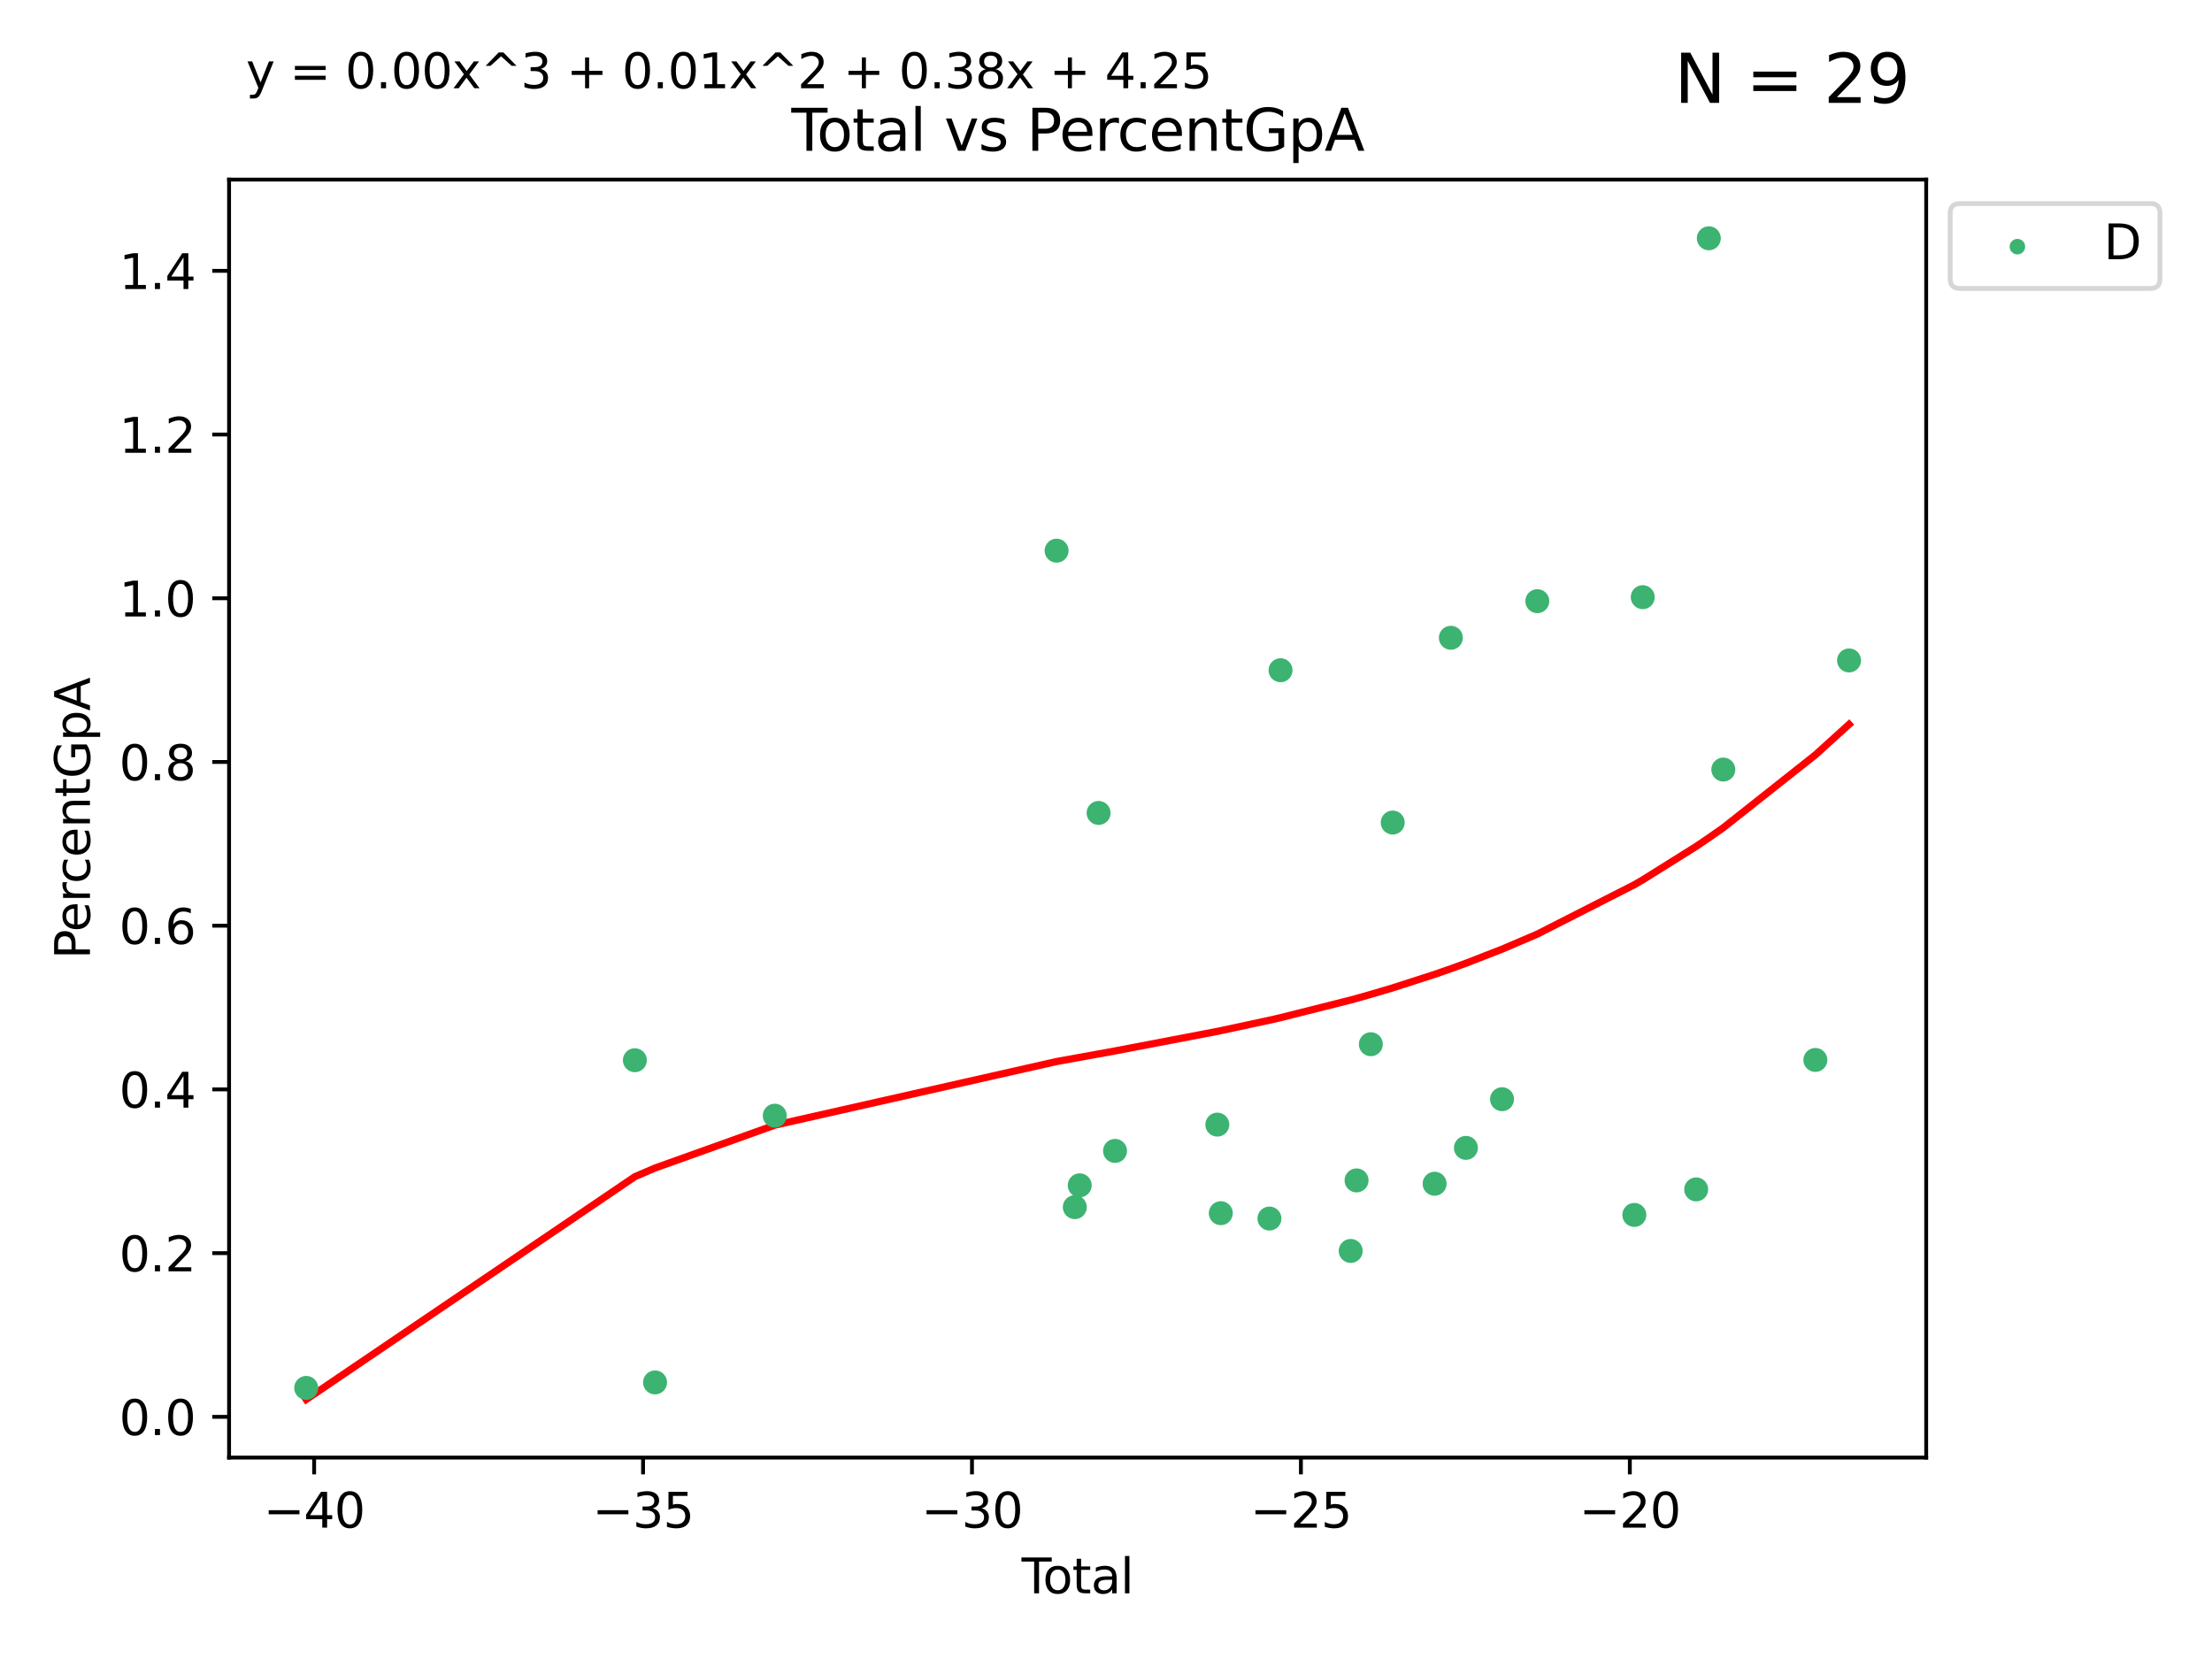 <?xml version="1.0" encoding="utf-8" standalone="no"?>
<!DOCTYPE svg PUBLIC "-//W3C//DTD SVG 1.1//EN"
  "http://www.w3.org/Graphics/SVG/1.1/DTD/svg11.dtd">
<svg xmlns:xlink="http://www.w3.org/1999/xlink" width="460.8pt" height="345.6pt" viewBox="0 0 460.8 345.6" xmlns="http://www.w3.org/2000/svg" version="1.1">
 <defs>
  <style type="text/css">*{stroke-linejoin: round; stroke-linecap: butt}</style>
 </defs>
 <g id="figure_1">
  <g id="patch_1">
   <path d="M 0 345.6 
L 460.8 345.6 
L 460.8 0 
L 0 0 
z
" style="fill: #ffffff"/>
  </g>
  <g id="axes_1">
   <g id="patch_2">
    <path d="M 47.72 303.64 
L 401.26 303.64 
L 401.26 37.411 
L 47.72 37.411 
z
" style="fill: #ffffff"/>
   </g>
   <g id="PathCollection_1">
    <defs>
     <path id="m35cdd39df7" d="M 0 1.118 
C 0.297 1.118 0.581 1 0.791 0.791 
C 1 0.581 1.118 0.297 1.118 0 
C 1.118 -0.297 1 -0.581 0.791 -0.791 
C 0.581 -1 0.297 -1.118 0 -1.118 
C -0.297 -1.118 -0.581 -1 -0.791 -0.791 
C -1 -0.581 -1.118 -0.297 -1.118 0 
C -1.118 0.297 -1 0.581 -0.791 0.791 
C -0.581 1 -0.297 1.118 0 1.118 
z
" style="stroke: #3cb371"/>
    </defs>
    <g clip-path="url(#pdf425c466e)">
     <use xlink:href="#m35cdd39df7" x="63.79" y="289.128" style="fill: #3cb371; stroke: #3cb371"/>
     <use xlink:href="#m35cdd39df7" x="132.255" y="220.864" style="fill: #3cb371; stroke: #3cb371"/>
     <use xlink:href="#m35cdd39df7" x="136.459" y="287.983" style="fill: #3cb371; stroke: #3cb371"/>
     <use xlink:href="#m35cdd39df7" x="161.401" y="232.42" style="fill: #3cb371; stroke: #3cb371"/>
     <use xlink:href="#m35cdd39df7" x="220.109" y="114.715" style="fill: #3cb371; stroke: #3cb371"/>
     <use xlink:href="#m35cdd39df7" x="223.901" y="251.472" style="fill: #3cb371; stroke: #3cb371"/>
     <use xlink:href="#m35cdd39df7" x="224.926" y="246.922" style="fill: #3cb371; stroke: #3cb371"/>
     <use xlink:href="#m35cdd39df7" x="228.858" y="169.35" style="fill: #3cb371; stroke: #3cb371"/>
     <use xlink:href="#m35cdd39df7" x="232.282" y="239.755" style="fill: #3cb371; stroke: #3cb371"/>
     <use xlink:href="#m35cdd39df7" x="253.594" y="234.277" style="fill: #3cb371; stroke: #3cb371"/>
     <use xlink:href="#m35cdd39df7" x="254.316" y="252.728" style="fill: #3cb371; stroke: #3cb371"/>
     <use xlink:href="#m35cdd39df7" x="264.45" y="253.848" style="fill: #3cb371; stroke: #3cb371"/>
     <use xlink:href="#m35cdd39df7" x="266.759" y="139.621" style="fill: #3cb371; stroke: #3cb371"/>
     <use xlink:href="#m35cdd39df7" x="281.376" y="260.594" style="fill: #3cb371; stroke: #3cb371"/>
     <use xlink:href="#m35cdd39df7" x="282.597" y="245.9" style="fill: #3cb371; stroke: #3cb371"/>
     <use xlink:href="#m35cdd39df7" x="285.571" y="217.53" style="fill: #3cb371; stroke: #3cb371"/>
     <use xlink:href="#m35cdd39df7" x="290.129" y="171.355" style="fill: #3cb371; stroke: #3cb371"/>
     <use xlink:href="#m35cdd39df7" x="298.856" y="246.594" style="fill: #3cb371; stroke: #3cb371"/>
     <use xlink:href="#m35cdd39df7" x="302.241" y="132.862" style="fill: #3cb371; stroke: #3cb371"/>
     <use xlink:href="#m35cdd39df7" x="305.377" y="239.123" style="fill: #3cb371; stroke: #3cb371"/>
     <use xlink:href="#m35cdd39df7" x="312.902" y="228.984" style="fill: #3cb371; stroke: #3cb371"/>
     <use xlink:href="#m35cdd39df7" x="320.25" y="125.232" style="fill: #3cb371; stroke: #3cb371"/>
     <use xlink:href="#m35cdd39df7" x="340.461" y="253.091" style="fill: #3cb371; stroke: #3cb371"/>
     <use xlink:href="#m35cdd39df7" x="342.214" y="124.401" style="fill: #3cb371; stroke: #3cb371"/>
     <use xlink:href="#m35cdd39df7" x="353.344" y="247.774" style="fill: #3cb371; stroke: #3cb371"/>
     <use xlink:href="#m35cdd39df7" x="355.979" y="49.638" style="fill: #3cb371; stroke: #3cb371"/>
     <use xlink:href="#m35cdd39df7" x="358.997" y="160.314" style="fill: #3cb371; stroke: #3cb371"/>
     <use xlink:href="#m35cdd39df7" x="378.173" y="220.805" style="fill: #3cb371; stroke: #3cb371"/>
     <use xlink:href="#m35cdd39df7" x="385.19" y="137.582" style="fill: #3cb371; stroke: #3cb371"/>
    </g>
   </g>
   <g id="matplotlib.axis_1">
    <g id="xtick_1">
     <g id="line2d_1">
      <defs>
       <path id="mc838b33645" d="M 0 0 
L 0 3.5 
" style="stroke: #000000; stroke-width: 0.8"/>
      </defs>
      <g>
       <use xlink:href="#mc838b33645" x="65.44" y="303.64" style="stroke: #000000; stroke-width: 0.8"/>
      </g>
     </g>
     <g id="text_1">
      <!-- −40 -->
      <g transform="translate(54.888 318.238)scale(0.1 -0.1)">
       <defs>
        <path id="DejaVuSans-2212" d="M 678 2272 
L 4684 2272 
L 4684 1741 
L 678 1741 
L 678 2272 
z
" transform="scale(0.016)"/>
        <path id="DejaVuSans-34" d="M 2419 4116 
L 825 1625 
L 2419 1625 
L 2419 4116 
z
M 2253 4666 
L 3047 4666 
L 3047 1625 
L 3713 1625 
L 3713 1100 
L 3047 1100 
L 3047 0 
L 2419 0 
L 2419 1100 
L 313 1100 
L 313 1709 
L 2253 4666 
z
" transform="scale(0.016)"/>
        <path id="DejaVuSans-30" d="M 2034 4250 
Q 1547 4250 1301 3770 
Q 1056 3291 1056 2328 
Q 1056 1369 1301 889 
Q 1547 409 2034 409 
Q 2525 409 2770 889 
Q 3016 1369 3016 2328 
Q 3016 3291 2770 3770 
Q 2525 4250 2034 4250 
z
M 2034 4750 
Q 2819 4750 3233 4129 
Q 3647 3509 3647 2328 
Q 3647 1150 3233 529 
Q 2819 -91 2034 -91 
Q 1250 -91 836 529 
Q 422 1150 422 2328 
Q 422 3509 836 4129 
Q 1250 4750 2034 4750 
z
" transform="scale(0.016)"/>
       </defs>
       <use xlink:href="#DejaVuSans-2212"/>
       <use xlink:href="#DejaVuSans-34" x="83.789"/>
       <use xlink:href="#DejaVuSans-30" x="147.412"/>
      </g>
     </g>
    </g>
    <g id="xtick_2">
     <g id="line2d_2">
      <g>
       <use xlink:href="#mc838b33645" x="133.961" y="303.64" style="stroke: #000000; stroke-width: 0.8"/>
      </g>
     </g>
     <g id="text_2">
      <!-- −35 -->
      <g transform="translate(123.409 318.238)scale(0.1 -0.1)">
       <defs>
        <path id="DejaVuSans-33" d="M 2597 2516 
Q 3050 2419 3304 2112 
Q 3559 1806 3559 1356 
Q 3559 666 3084 287 
Q 2609 -91 1734 -91 
Q 1441 -91 1130 -33 
Q 819 25 488 141 
L 488 750 
Q 750 597 1062 519 
Q 1375 441 1716 441 
Q 2309 441 2620 675 
Q 2931 909 2931 1356 
Q 2931 1769 2642 2001 
Q 2353 2234 1838 2234 
L 1294 2234 
L 1294 2753 
L 1863 2753 
Q 2328 2753 2575 2939 
Q 2822 3125 2822 3475 
Q 2822 3834 2567 4026 
Q 2313 4219 1838 4219 
Q 1578 4219 1281 4162 
Q 984 4106 628 3988 
L 628 4550 
Q 988 4650 1302 4700 
Q 1616 4750 1894 4750 
Q 2613 4750 3031 4423 
Q 3450 4097 3450 3541 
Q 3450 3153 3228 2886 
Q 3006 2619 2597 2516 
z
" transform="scale(0.016)"/>
        <path id="DejaVuSans-35" d="M 691 4666 
L 3169 4666 
L 3169 4134 
L 1269 4134 
L 1269 2991 
Q 1406 3038 1543 3061 
Q 1681 3084 1819 3084 
Q 2600 3084 3056 2656 
Q 3513 2228 3513 1497 
Q 3513 744 3044 326 
Q 2575 -91 1722 -91 
Q 1428 -91 1123 -41 
Q 819 9 494 109 
L 494 744 
Q 775 591 1075 516 
Q 1375 441 1709 441 
Q 2250 441 2565 725 
Q 2881 1009 2881 1497 
Q 2881 1984 2565 2268 
Q 2250 2553 1709 2553 
Q 1456 2553 1204 2497 
Q 953 2441 691 2322 
L 691 4666 
z
" transform="scale(0.016)"/>
       </defs>
       <use xlink:href="#DejaVuSans-2212"/>
       <use xlink:href="#DejaVuSans-33" x="83.789"/>
       <use xlink:href="#DejaVuSans-35" x="147.412"/>
      </g>
     </g>
    </g>
    <g id="xtick_3">
     <g id="line2d_3">
      <g>
       <use xlink:href="#mc838b33645" x="202.482" y="303.64" style="stroke: #000000; stroke-width: 0.8"/>
      </g>
     </g>
     <g id="text_3">
      <!-- −30 -->
      <g transform="translate(191.93 318.238)scale(0.1 -0.1)">
       <use xlink:href="#DejaVuSans-2212"/>
       <use xlink:href="#DejaVuSans-33" x="83.789"/>
       <use xlink:href="#DejaVuSans-30" x="147.412"/>
      </g>
     </g>
    </g>
    <g id="xtick_4">
     <g id="line2d_4">
      <g>
       <use xlink:href="#mc838b33645" x="271.004" y="303.64" style="stroke: #000000; stroke-width: 0.8"/>
      </g>
     </g>
     <g id="text_4">
      <!-- −25 -->
      <g transform="translate(260.451 318.238)scale(0.1 -0.1)">
       <defs>
        <path id="DejaVuSans-32" d="M 1228 531 
L 3431 531 
L 3431 0 
L 469 0 
L 469 531 
Q 828 903 1448 1529 
Q 2069 2156 2228 2338 
Q 2531 2678 2651 2914 
Q 2772 3150 2772 3378 
Q 2772 3750 2511 3984 
Q 2250 4219 1831 4219 
Q 1534 4219 1204 4116 
Q 875 4013 500 3803 
L 500 4441 
Q 881 4594 1212 4672 
Q 1544 4750 1819 4750 
Q 2544 4750 2975 4387 
Q 3406 4025 3406 3419 
Q 3406 3131 3298 2873 
Q 3191 2616 2906 2266 
Q 2828 2175 2409 1742 
Q 1991 1309 1228 531 
z
" transform="scale(0.016)"/>
       </defs>
       <use xlink:href="#DejaVuSans-2212"/>
       <use xlink:href="#DejaVuSans-32" x="83.789"/>
       <use xlink:href="#DejaVuSans-35" x="147.412"/>
      </g>
     </g>
    </g>
    <g id="xtick_5">
     <g id="line2d_5">
      <g>
       <use xlink:href="#mc838b33645" x="339.525" y="303.64" style="stroke: #000000; stroke-width: 0.8"/>
      </g>
     </g>
     <g id="text_5">
      <!-- −20 -->
      <g transform="translate(328.972 318.238)scale(0.1 -0.1)">
       <use xlink:href="#DejaVuSans-2212"/>
       <use xlink:href="#DejaVuSans-32" x="83.789"/>
       <use xlink:href="#DejaVuSans-30" x="147.412"/>
      </g>
     </g>
    </g>
    <g id="text_6">
     <!-- Total -->
     <g transform="translate(212.813 331.917)scale(0.1 -0.1)">
      <defs>
       <path id="DejaVuSans-54" d="M -19 4666 
L 3928 4666 
L 3928 4134 
L 2272 4134 
L 2272 0 
L 1638 0 
L 1638 4134 
L -19 4134 
L -19 4666 
z
" transform="scale(0.016)"/>
       <path id="DejaVuSans-6f" d="M 1959 3097 
Q 1497 3097 1228 2736 
Q 959 2375 959 1747 
Q 959 1119 1226 758 
Q 1494 397 1959 397 
Q 2419 397 2687 759 
Q 2956 1122 2956 1747 
Q 2956 2369 2687 2733 
Q 2419 3097 1959 3097 
z
M 1959 3584 
Q 2709 3584 3137 3096 
Q 3566 2609 3566 1747 
Q 3566 888 3137 398 
Q 2709 -91 1959 -91 
Q 1206 -91 779 398 
Q 353 888 353 1747 
Q 353 2609 779 3096 
Q 1206 3584 1959 3584 
z
" transform="scale(0.016)"/>
       <path id="DejaVuSans-74" d="M 1172 4494 
L 1172 3500 
L 2356 3500 
L 2356 3053 
L 1172 3053 
L 1172 1153 
Q 1172 725 1289 603 
Q 1406 481 1766 481 
L 2356 481 
L 2356 0 
L 1766 0 
Q 1100 0 847 248 
Q 594 497 594 1153 
L 594 3053 
L 172 3053 
L 172 3500 
L 594 3500 
L 594 4494 
L 1172 4494 
z
" transform="scale(0.016)"/>
       <path id="DejaVuSans-61" d="M 2194 1759 
Q 1497 1759 1228 1600 
Q 959 1441 959 1056 
Q 959 750 1161 570 
Q 1363 391 1709 391 
Q 2188 391 2477 730 
Q 2766 1069 2766 1631 
L 2766 1759 
L 2194 1759 
z
M 3341 1997 
L 3341 0 
L 2766 0 
L 2766 531 
Q 2569 213 2275 61 
Q 1981 -91 1556 -91 
Q 1019 -91 701 211 
Q 384 513 384 1019 
Q 384 1609 779 1909 
Q 1175 2209 1959 2209 
L 2766 2209 
L 2766 2266 
Q 2766 2663 2505 2880 
Q 2244 3097 1772 3097 
Q 1472 3097 1187 3025 
Q 903 2953 641 2809 
L 641 3341 
Q 956 3463 1253 3523 
Q 1550 3584 1831 3584 
Q 2591 3584 2966 3190 
Q 3341 2797 3341 1997 
z
" transform="scale(0.016)"/>
       <path id="DejaVuSans-6c" d="M 603 4863 
L 1178 4863 
L 1178 0 
L 603 0 
L 603 4863 
z
" transform="scale(0.016)"/>
      </defs>
      <use xlink:href="#DejaVuSans-54"/>
      <use xlink:href="#DejaVuSans-6f" x="44.084"/>
      <use xlink:href="#DejaVuSans-74" x="105.266"/>
      <use xlink:href="#DejaVuSans-61" x="144.475"/>
      <use xlink:href="#DejaVuSans-6c" x="205.754"/>
     </g>
    </g>
   </g>
   <g id="matplotlib.axis_2">
    <g id="ytick_1">
     <g id="line2d_6">
      <defs>
       <path id="m2927922fe8" d="M 0 0 
L -3.5 0 
" style="stroke: #000000; stroke-width: 0.8"/>
      </defs>
      <g>
       <use xlink:href="#m2927922fe8" x="47.72" y="295.153" style="stroke: #000000; stroke-width: 0.8"/>
      </g>
     </g>
     <g id="text_7">
      <!-- 0.0 -->
      <g transform="translate(24.817 298.952)scale(0.1 -0.1)">
       <defs>
        <path id="DejaVuSans-2e" d="M 684 794 
L 1344 794 
L 1344 0 
L 684 0 
L 684 794 
z
" transform="scale(0.016)"/>
       </defs>
       <use xlink:href="#DejaVuSans-30"/>
       <use xlink:href="#DejaVuSans-2e" x="63.623"/>
       <use xlink:href="#DejaVuSans-30" x="95.41"/>
      </g>
     </g>
    </g>
    <g id="ytick_2">
     <g id="line2d_7">
      <g>
       <use xlink:href="#m2927922fe8" x="47.72" y="261.048" style="stroke: #000000; stroke-width: 0.8"/>
      </g>
     </g>
     <g id="text_8">
      <!-- 0.2 -->
      <g transform="translate(24.817 264.847)scale(0.1 -0.1)">
       <use xlink:href="#DejaVuSans-30"/>
       <use xlink:href="#DejaVuSans-2e" x="63.623"/>
       <use xlink:href="#DejaVuSans-32" x="95.41"/>
      </g>
     </g>
    </g>
    <g id="ytick_3">
     <g id="line2d_8">
      <g>
       <use xlink:href="#m2927922fe8" x="47.72" y="226.943" style="stroke: #000000; stroke-width: 0.8"/>
      </g>
     </g>
     <g id="text_9">
      <!-- 0.4 -->
      <g transform="translate(24.817 230.742)scale(0.1 -0.1)">
       <use xlink:href="#DejaVuSans-30"/>
       <use xlink:href="#DejaVuSans-2e" x="63.623"/>
       <use xlink:href="#DejaVuSans-34" x="95.41"/>
      </g>
     </g>
    </g>
    <g id="ytick_4">
     <g id="line2d_9">
      <g>
       <use xlink:href="#m2927922fe8" x="47.72" y="192.837" style="stroke: #000000; stroke-width: 0.8"/>
      </g>
     </g>
     <g id="text_10">
      <!-- 0.6 -->
      <g transform="translate(24.817 196.637)scale(0.1 -0.1)">
       <defs>
        <path id="DejaVuSans-36" d="M 2113 2584 
Q 1688 2584 1439 2293 
Q 1191 2003 1191 1497 
Q 1191 994 1439 701 
Q 1688 409 2113 409 
Q 2538 409 2786 701 
Q 3034 994 3034 1497 
Q 3034 2003 2786 2293 
Q 2538 2584 2113 2584 
z
M 3366 4563 
L 3366 3988 
Q 3128 4100 2886 4159 
Q 2644 4219 2406 4219 
Q 1781 4219 1451 3797 
Q 1122 3375 1075 2522 
Q 1259 2794 1537 2939 
Q 1816 3084 2150 3084 
Q 2853 3084 3261 2657 
Q 3669 2231 3669 1497 
Q 3669 778 3244 343 
Q 2819 -91 2113 -91 
Q 1303 -91 875 529 
Q 447 1150 447 2328 
Q 447 3434 972 4092 
Q 1497 4750 2381 4750 
Q 2619 4750 2861 4703 
Q 3103 4656 3366 4563 
z
" transform="scale(0.016)"/>
       </defs>
       <use xlink:href="#DejaVuSans-30"/>
       <use xlink:href="#DejaVuSans-2e" x="63.623"/>
       <use xlink:href="#DejaVuSans-36" x="95.41"/>
      </g>
     </g>
    </g>
    <g id="ytick_5">
     <g id="line2d_10">
      <g>
       <use xlink:href="#m2927922fe8" x="47.72" y="158.732" style="stroke: #000000; stroke-width: 0.8"/>
      </g>
     </g>
     <g id="text_11">
      <!-- 0.8 -->
      <g transform="translate(24.817 162.531)scale(0.1 -0.1)">
       <defs>
        <path id="DejaVuSans-38" d="M 2034 2216 
Q 1584 2216 1326 1975 
Q 1069 1734 1069 1313 
Q 1069 891 1326 650 
Q 1584 409 2034 409 
Q 2484 409 2743 651 
Q 3003 894 3003 1313 
Q 3003 1734 2745 1975 
Q 2488 2216 2034 2216 
z
M 1403 2484 
Q 997 2584 770 2862 
Q 544 3141 544 3541 
Q 544 4100 942 4425 
Q 1341 4750 2034 4750 
Q 2731 4750 3128 4425 
Q 3525 4100 3525 3541 
Q 3525 3141 3298 2862 
Q 3072 2584 2669 2484 
Q 3125 2378 3379 2068 
Q 3634 1759 3634 1313 
Q 3634 634 3220 271 
Q 2806 -91 2034 -91 
Q 1263 -91 848 271 
Q 434 634 434 1313 
Q 434 1759 690 2068 
Q 947 2378 1403 2484 
z
M 1172 3481 
Q 1172 3119 1398 2916 
Q 1625 2713 2034 2713 
Q 2441 2713 2670 2916 
Q 2900 3119 2900 3481 
Q 2900 3844 2670 4047 
Q 2441 4250 2034 4250 
Q 1625 4250 1398 4047 
Q 1172 3844 1172 3481 
z
" transform="scale(0.016)"/>
       </defs>
       <use xlink:href="#DejaVuSans-30"/>
       <use xlink:href="#DejaVuSans-2e" x="63.623"/>
       <use xlink:href="#DejaVuSans-38" x="95.41"/>
      </g>
     </g>
    </g>
    <g id="ytick_6">
     <g id="line2d_11">
      <g>
       <use xlink:href="#m2927922fe8" x="47.72" y="124.627" style="stroke: #000000; stroke-width: 0.8"/>
      </g>
     </g>
     <g id="text_12">
      <!-- 1.0 -->
      <g transform="translate(24.817 128.426)scale(0.1 -0.1)">
       <defs>
        <path id="DejaVuSans-31" d="M 794 531 
L 1825 531 
L 1825 4091 
L 703 3866 
L 703 4441 
L 1819 4666 
L 2450 4666 
L 2450 531 
L 3481 531 
L 3481 0 
L 794 0 
L 794 531 
z
" transform="scale(0.016)"/>
       </defs>
       <use xlink:href="#DejaVuSans-31"/>
       <use xlink:href="#DejaVuSans-2e" x="63.623"/>
       <use xlink:href="#DejaVuSans-30" x="95.41"/>
      </g>
     </g>
    </g>
    <g id="ytick_7">
     <g id="line2d_12">
      <g>
       <use xlink:href="#m2927922fe8" x="47.72" y="90.522" style="stroke: #000000; stroke-width: 0.8"/>
      </g>
     </g>
     <g id="text_13">
      <!-- 1.2 -->
      <g transform="translate(24.817 94.321)scale(0.1 -0.1)">
       <use xlink:href="#DejaVuSans-31"/>
       <use xlink:href="#DejaVuSans-2e" x="63.623"/>
       <use xlink:href="#DejaVuSans-32" x="95.41"/>
      </g>
     </g>
    </g>
    <g id="ytick_8">
     <g id="line2d_13">
      <g>
       <use xlink:href="#m2927922fe8" x="47.72" y="56.417" style="stroke: #000000; stroke-width: 0.8"/>
      </g>
     </g>
     <g id="text_14">
      <!-- 1.4 -->
      <g transform="translate(24.817 60.216)scale(0.1 -0.1)">
       <use xlink:href="#DejaVuSans-31"/>
       <use xlink:href="#DejaVuSans-2e" x="63.623"/>
       <use xlink:href="#DejaVuSans-34" x="95.41"/>
      </g>
     </g>
    </g>
    <g id="text_15">
     <!-- PercentGpA -->
     <g transform="translate(18.737 199.802)rotate(-90)scale(0.1 -0.1)">
      <defs>
       <path id="DejaVuSans-50" d="M 1259 4147 
L 1259 2394 
L 2053 2394 
Q 2494 2394 2734 2622 
Q 2975 2850 2975 3272 
Q 2975 3691 2734 3919 
Q 2494 4147 2053 4147 
L 1259 4147 
z
M 628 4666 
L 2053 4666 
Q 2838 4666 3239 4311 
Q 3641 3956 3641 3272 
Q 3641 2581 3239 2228 
Q 2838 1875 2053 1875 
L 1259 1875 
L 1259 0 
L 628 0 
L 628 4666 
z
" transform="scale(0.016)"/>
       <path id="DejaVuSans-65" d="M 3597 1894 
L 3597 1613 
L 953 1613 
Q 991 1019 1311 708 
Q 1631 397 2203 397 
Q 2534 397 2845 478 
Q 3156 559 3463 722 
L 3463 178 
Q 3153 47 2828 -22 
Q 2503 -91 2169 -91 
Q 1331 -91 842 396 
Q 353 884 353 1716 
Q 353 2575 817 3079 
Q 1281 3584 2069 3584 
Q 2775 3584 3186 3129 
Q 3597 2675 3597 1894 
z
M 3022 2063 
Q 3016 2534 2758 2815 
Q 2500 3097 2075 3097 
Q 1594 3097 1305 2825 
Q 1016 2553 972 2059 
L 3022 2063 
z
" transform="scale(0.016)"/>
       <path id="DejaVuSans-72" d="M 2631 2963 
Q 2534 3019 2420 3045 
Q 2306 3072 2169 3072 
Q 1681 3072 1420 2755 
Q 1159 2438 1159 1844 
L 1159 0 
L 581 0 
L 581 3500 
L 1159 3500 
L 1159 2956 
Q 1341 3275 1631 3429 
Q 1922 3584 2338 3584 
Q 2397 3584 2469 3576 
Q 2541 3569 2628 3553 
L 2631 2963 
z
" transform="scale(0.016)"/>
       <path id="DejaVuSans-63" d="M 3122 3366 
L 3122 2828 
Q 2878 2963 2633 3030 
Q 2388 3097 2138 3097 
Q 1578 3097 1268 2742 
Q 959 2388 959 1747 
Q 959 1106 1268 751 
Q 1578 397 2138 397 
Q 2388 397 2633 464 
Q 2878 531 3122 666 
L 3122 134 
Q 2881 22 2623 -34 
Q 2366 -91 2075 -91 
Q 1284 -91 818 406 
Q 353 903 353 1747 
Q 353 2603 823 3093 
Q 1294 3584 2113 3584 
Q 2378 3584 2631 3529 
Q 2884 3475 3122 3366 
z
" transform="scale(0.016)"/>
       <path id="DejaVuSans-6e" d="M 3513 2113 
L 3513 0 
L 2938 0 
L 2938 2094 
Q 2938 2591 2744 2837 
Q 2550 3084 2163 3084 
Q 1697 3084 1428 2787 
Q 1159 2491 1159 1978 
L 1159 0 
L 581 0 
L 581 3500 
L 1159 3500 
L 1159 2956 
Q 1366 3272 1645 3428 
Q 1925 3584 2291 3584 
Q 2894 3584 3203 3211 
Q 3513 2838 3513 2113 
z
" transform="scale(0.016)"/>
       <path id="DejaVuSans-47" d="M 3809 666 
L 3809 1919 
L 2778 1919 
L 2778 2438 
L 4434 2438 
L 4434 434 
Q 4069 175 3628 42 
Q 3188 -91 2688 -91 
Q 1594 -91 976 548 
Q 359 1188 359 2328 
Q 359 3472 976 4111 
Q 1594 4750 2688 4750 
Q 3144 4750 3555 4637 
Q 3966 4525 4313 4306 
L 4313 3634 
Q 3963 3931 3569 4081 
Q 3175 4231 2741 4231 
Q 1884 4231 1454 3753 
Q 1025 3275 1025 2328 
Q 1025 1384 1454 906 
Q 1884 428 2741 428 
Q 3075 428 3337 486 
Q 3600 544 3809 666 
z
" transform="scale(0.016)"/>
       <path id="DejaVuSans-70" d="M 1159 525 
L 1159 -1331 
L 581 -1331 
L 581 3500 
L 1159 3500 
L 1159 2969 
Q 1341 3281 1617 3432 
Q 1894 3584 2278 3584 
Q 2916 3584 3314 3078 
Q 3713 2572 3713 1747 
Q 3713 922 3314 415 
Q 2916 -91 2278 -91 
Q 1894 -91 1617 61 
Q 1341 213 1159 525 
z
M 3116 1747 
Q 3116 2381 2855 2742 
Q 2594 3103 2138 3103 
Q 1681 3103 1420 2742 
Q 1159 2381 1159 1747 
Q 1159 1113 1420 752 
Q 1681 391 2138 391 
Q 2594 391 2855 752 
Q 3116 1113 3116 1747 
z
" transform="scale(0.016)"/>
       <path id="DejaVuSans-41" d="M 2188 4044 
L 1331 1722 
L 3047 1722 
L 2188 4044 
z
M 1831 4666 
L 2547 4666 
L 4325 0 
L 3669 0 
L 3244 1197 
L 1141 1197 
L 716 0 
L 50 0 
L 1831 4666 
z
" transform="scale(0.016)"/>
      </defs>
      <use xlink:href="#DejaVuSans-50"/>
      <use xlink:href="#DejaVuSans-65" x="56.678"/>
      <use xlink:href="#DejaVuSans-72" x="118.201"/>
      <use xlink:href="#DejaVuSans-63" x="157.064"/>
      <use xlink:href="#DejaVuSans-65" x="212.045"/>
      <use xlink:href="#DejaVuSans-6e" x="273.568"/>
      <use xlink:href="#DejaVuSans-74" x="336.947"/>
      <use xlink:href="#DejaVuSans-47" x="376.156"/>
      <use xlink:href="#DejaVuSans-70" x="453.646"/>
      <use xlink:href="#DejaVuSans-41" x="517.123"/>
     </g>
    </g>
   </g>
   <g id="LineCollection_1">
    <path d="M 63.79 289.373 
L 63.79 288.883 
" clip-path="url(#pdf425c466e)" style="fill: none; stroke: #696969"/>
    <path d="M 132.255 221.004 
L 132.255 220.723 
" clip-path="url(#pdf425c466e)" style="fill: none; stroke: #696969"/>
    <path d="M 136.459 288.072 
L 136.459 287.894 
" clip-path="url(#pdf425c466e)" style="fill: none; stroke: #696969"/>
    <path d="M 161.401 232.458 
L 161.401 232.382 
" clip-path="url(#pdf425c466e)" style="fill: none; stroke: #696969"/>
    <path d="M 220.109 114.799 
L 220.109 114.631 
" clip-path="url(#pdf425c466e)" style="fill: none; stroke: #696969"/>
    <path d="M 223.901 251.7 
L 223.901 251.244 
" clip-path="url(#pdf425c466e)" style="fill: none; stroke: #696969"/>
    <path d="M 224.926 247.217 
L 224.926 246.627 
" clip-path="url(#pdf425c466e)" style="fill: none; stroke: #696969"/>
    <path d="M 228.858 169.92 
L 228.858 168.78 
" clip-path="url(#pdf425c466e)" style="fill: none; stroke: #696969"/>
    <path d="M 232.282 239.932 
L 232.282 239.578 
" clip-path="url(#pdf425c466e)" style="fill: none; stroke: #696969"/>
    <path d="M 253.594 234.393 
L 253.594 234.16 
" clip-path="url(#pdf425c466e)" style="fill: none; stroke: #696969"/>
    <path d="M 254.316 252.745 
L 254.316 252.71 
" clip-path="url(#pdf425c466e)" style="fill: none; stroke: #696969"/>
    <path d="M 264.45 254.169 
L 264.45 253.528 
" clip-path="url(#pdf425c466e)" style="fill: none; stroke: #696969"/>
    <path d="M 266.759 139.693 
L 266.759 139.55 
" clip-path="url(#pdf425c466e)" style="fill: none; stroke: #696969"/>
    <path d="M 281.376 260.794 
L 281.376 260.393 
" clip-path="url(#pdf425c466e)" style="fill: none; stroke: #696969"/>
    <path d="M 282.597 246.063 
L 282.597 245.736 
" clip-path="url(#pdf425c466e)" style="fill: none; stroke: #696969"/>
    <path d="M 285.571 217.714 
L 285.571 217.346 
" clip-path="url(#pdf425c466e)" style="fill: none; stroke: #696969"/>
    <path d="M 290.129 171.48 
L 290.129 171.23 
" clip-path="url(#pdf425c466e)" style="fill: none; stroke: #696969"/>
    <path d="M 298.856 246.807 
L 298.856 246.381 
" clip-path="url(#pdf425c466e)" style="fill: none; stroke: #696969"/>
    <path d="M 302.241 132.942 
L 302.241 132.782 
" clip-path="url(#pdf425c466e)" style="fill: none; stroke: #696969"/>
    <path d="M 305.377 239.154 
L 305.377 239.091 
" clip-path="url(#pdf425c466e)" style="fill: none; stroke: #696969"/>
    <path d="M 312.902 229.195 
L 312.902 228.774 
" clip-path="url(#pdf425c466e)" style="fill: none; stroke: #696969"/>
    <path d="M 320.25 125.263 
L 320.25 125.202 
" clip-path="url(#pdf425c466e)" style="fill: none; stroke: #696969"/>
    <path d="M 340.461 253.326 
L 340.461 252.856 
" clip-path="url(#pdf425c466e)" style="fill: none; stroke: #696969"/>
    <path d="M 342.214 124.656 
L 342.214 124.146 
" clip-path="url(#pdf425c466e)" style="fill: none; stroke: #696969"/>
    <path d="M 353.344 248.014 
L 353.344 247.533 
" clip-path="url(#pdf425c466e)" style="fill: none; stroke: #696969"/>
    <path d="M 355.979 49.763 
L 355.979 49.513 
" clip-path="url(#pdf425c466e)" style="fill: none; stroke: #696969"/>
    <path d="M 358.997 160.385 
L 358.997 160.243 
" clip-path="url(#pdf425c466e)" style="fill: none; stroke: #696969"/>
    <path d="M 378.173 221.153 
L 378.173 220.456 
" clip-path="url(#pdf425c466e)" style="fill: none; stroke: #696969"/>
    <path d="M 385.19 137.646 
L 385.19 137.518 
" clip-path="url(#pdf425c466e)" style="fill: none; stroke: #696969"/>
   </g>
   <g id="line2d_14">
    <defs>
     <path id="m4edda1508b" d="M 2 0 
L -2 -0 
" style="stroke: #696969"/>
    </defs>
    <g clip-path="url(#pdf425c466e)">
     <use xlink:href="#m4edda1508b" x="63.79" y="289.373" style="fill: #696969; stroke: #696969"/>
     <use xlink:href="#m4edda1508b" x="132.255" y="221.004" style="fill: #696969; stroke: #696969"/>
     <use xlink:href="#m4edda1508b" x="136.459" y="288.072" style="fill: #696969; stroke: #696969"/>
     <use xlink:href="#m4edda1508b" x="161.401" y="232.458" style="fill: #696969; stroke: #696969"/>
     <use xlink:href="#m4edda1508b" x="220.109" y="114.799" style="fill: #696969; stroke: #696969"/>
     <use xlink:href="#m4edda1508b" x="223.901" y="251.7" style="fill: #696969; stroke: #696969"/>
     <use xlink:href="#m4edda1508b" x="224.926" y="247.217" style="fill: #696969; stroke: #696969"/>
     <use xlink:href="#m4edda1508b" x="228.858" y="169.92" style="fill: #696969; stroke: #696969"/>
     <use xlink:href="#m4edda1508b" x="232.282" y="239.932" style="fill: #696969; stroke: #696969"/>
     <use xlink:href="#m4edda1508b" x="253.594" y="234.393" style="fill: #696969; stroke: #696969"/>
     <use xlink:href="#m4edda1508b" x="254.316" y="252.745" style="fill: #696969; stroke: #696969"/>
     <use xlink:href="#m4edda1508b" x="264.45" y="254.169" style="fill: #696969; stroke: #696969"/>
     <use xlink:href="#m4edda1508b" x="266.759" y="139.693" style="fill: #696969; stroke: #696969"/>
     <use xlink:href="#m4edda1508b" x="281.376" y="260.794" style="fill: #696969; stroke: #696969"/>
     <use xlink:href="#m4edda1508b" x="282.597" y="246.063" style="fill: #696969; stroke: #696969"/>
     <use xlink:href="#m4edda1508b" x="285.571" y="217.714" style="fill: #696969; stroke: #696969"/>
     <use xlink:href="#m4edda1508b" x="290.129" y="171.48" style="fill: #696969; stroke: #696969"/>
     <use xlink:href="#m4edda1508b" x="298.856" y="246.807" style="fill: #696969; stroke: #696969"/>
     <use xlink:href="#m4edda1508b" x="302.241" y="132.942" style="fill: #696969; stroke: #696969"/>
     <use xlink:href="#m4edda1508b" x="305.377" y="239.154" style="fill: #696969; stroke: #696969"/>
     <use xlink:href="#m4edda1508b" x="312.902" y="229.195" style="fill: #696969; stroke: #696969"/>
     <use xlink:href="#m4edda1508b" x="320.25" y="125.263" style="fill: #696969; stroke: #696969"/>
     <use xlink:href="#m4edda1508b" x="340.461" y="253.326" style="fill: #696969; stroke: #696969"/>
     <use xlink:href="#m4edda1508b" x="342.214" y="124.656" style="fill: #696969; stroke: #696969"/>
     <use xlink:href="#m4edda1508b" x="353.344" y="248.014" style="fill: #696969; stroke: #696969"/>
     <use xlink:href="#m4edda1508b" x="355.979" y="49.763" style="fill: #696969; stroke: #696969"/>
     <use xlink:href="#m4edda1508b" x="358.997" y="160.385" style="fill: #696969; stroke: #696969"/>
     <use xlink:href="#m4edda1508b" x="378.173" y="221.153" style="fill: #696969; stroke: #696969"/>
     <use xlink:href="#m4edda1508b" x="385.19" y="137.646" style="fill: #696969; stroke: #696969"/>
    </g>
   </g>
   <g id="line2d_15">
    <g clip-path="url(#pdf425c466e)">
     <use xlink:href="#m4edda1508b" x="63.79" y="288.883" style="fill: #696969; stroke: #696969"/>
     <use xlink:href="#m4edda1508b" x="132.255" y="220.723" style="fill: #696969; stroke: #696969"/>
     <use xlink:href="#m4edda1508b" x="136.459" y="287.894" style="fill: #696969; stroke: #696969"/>
     <use xlink:href="#m4edda1508b" x="161.401" y="232.382" style="fill: #696969; stroke: #696969"/>
     <use xlink:href="#m4edda1508b" x="220.109" y="114.631" style="fill: #696969; stroke: #696969"/>
     <use xlink:href="#m4edda1508b" x="223.901" y="251.244" style="fill: #696969; stroke: #696969"/>
     <use xlink:href="#m4edda1508b" x="224.926" y="246.627" style="fill: #696969; stroke: #696969"/>
     <use xlink:href="#m4edda1508b" x="228.858" y="168.78" style="fill: #696969; stroke: #696969"/>
     <use xlink:href="#m4edda1508b" x="232.282" y="239.578" style="fill: #696969; stroke: #696969"/>
     <use xlink:href="#m4edda1508b" x="253.594" y="234.16" style="fill: #696969; stroke: #696969"/>
     <use xlink:href="#m4edda1508b" x="254.316" y="252.71" style="fill: #696969; stroke: #696969"/>
     <use xlink:href="#m4edda1508b" x="264.45" y="253.528" style="fill: #696969; stroke: #696969"/>
     <use xlink:href="#m4edda1508b" x="266.759" y="139.55" style="fill: #696969; stroke: #696969"/>
     <use xlink:href="#m4edda1508b" x="281.376" y="260.393" style="fill: #696969; stroke: #696969"/>
     <use xlink:href="#m4edda1508b" x="282.597" y="245.736" style="fill: #696969; stroke: #696969"/>
     <use xlink:href="#m4edda1508b" x="285.571" y="217.346" style="fill: #696969; stroke: #696969"/>
     <use xlink:href="#m4edda1508b" x="290.129" y="171.23" style="fill: #696969; stroke: #696969"/>
     <use xlink:href="#m4edda1508b" x="298.856" y="246.381" style="fill: #696969; stroke: #696969"/>
     <use xlink:href="#m4edda1508b" x="302.241" y="132.782" style="fill: #696969; stroke: #696969"/>
     <use xlink:href="#m4edda1508b" x="305.377" y="239.091" style="fill: #696969; stroke: #696969"/>
     <use xlink:href="#m4edda1508b" x="312.902" y="228.774" style="fill: #696969; stroke: #696969"/>
     <use xlink:href="#m4edda1508b" x="320.25" y="125.202" style="fill: #696969; stroke: #696969"/>
     <use xlink:href="#m4edda1508b" x="340.461" y="252.856" style="fill: #696969; stroke: #696969"/>
     <use xlink:href="#m4edda1508b" x="342.214" y="124.146" style="fill: #696969; stroke: #696969"/>
     <use xlink:href="#m4edda1508b" x="353.344" y="247.533" style="fill: #696969; stroke: #696969"/>
     <use xlink:href="#m4edda1508b" x="355.979" y="49.513" style="fill: #696969; stroke: #696969"/>
     <use xlink:href="#m4edda1508b" x="358.997" y="160.243" style="fill: #696969; stroke: #696969"/>
     <use xlink:href="#m4edda1508b" x="378.173" y="220.456" style="fill: #696969; stroke: #696969"/>
     <use xlink:href="#m4edda1508b" x="385.19" y="137.518" style="fill: #696969; stroke: #696969"/>
    </g>
   </g>
   <g id="line2d_16">
    <path d="M 63.79 291.539 
L 132.255 245.125 
L 136.459 243.32 
L 161.401 234.394 
L 220.109 221.136 
L 223.901 220.448 
L 224.926 220.262 
L 228.858 219.55 
L 232.282 218.928 
L 253.594 214.855 
L 254.316 214.707 
L 264.45 212.526 
L 266.759 211.998 
L 281.376 208.322 
L 282.597 207.986 
L 285.571 207.145 
L 290.129 205.793 
L 298.856 202.979 
L 302.241 201.8 
L 305.377 200.661 
L 312.902 197.734 
L 320.25 194.592 
L 340.461 184.308 
L 342.214 183.291 
L 353.344 176.324 
L 355.979 174.54 
L 358.997 172.43 
L 378.173 157.264 
L 385.19 150.901 
" clip-path="url(#pdf425c466e)" style="fill: none; stroke: #ff0000; stroke-width: 1.5; stroke-linecap: square"/>
   </g>
   <g id="line2d_17">
    <defs>
     <path id="m4e554d7034" d="M 0 2 
C 0.53 2 1.039 1.789 1.414 1.414 
C 1.789 1.039 2 0.53 2 0 
C 2 -0.53 1.789 -1.039 1.414 -1.414 
C 1.039 -1.789 0.53 -2 0 -2 
C -0.53 -2 -1.039 -1.789 -1.414 -1.414 
C -1.789 -1.039 -2 -0.53 -2 0 
C -2 0.53 -1.789 1.039 -1.414 1.414 
C -1.039 1.789 -0.53 2 0 2 
z
" style="stroke: #3cb371"/>
    </defs>
    <g clip-path="url(#pdf425c466e)">
     <use xlink:href="#m4e554d7034" x="63.79" y="289.128" style="fill: #3cb371; stroke: #3cb371"/>
     <use xlink:href="#m4e554d7034" x="132.255" y="220.864" style="fill: #3cb371; stroke: #3cb371"/>
     <use xlink:href="#m4e554d7034" x="136.459" y="287.983" style="fill: #3cb371; stroke: #3cb371"/>
     <use xlink:href="#m4e554d7034" x="161.401" y="232.42" style="fill: #3cb371; stroke: #3cb371"/>
     <use xlink:href="#m4e554d7034" x="220.109" y="114.715" style="fill: #3cb371; stroke: #3cb371"/>
     <use xlink:href="#m4e554d7034" x="223.901" y="251.472" style="fill: #3cb371; stroke: #3cb371"/>
     <use xlink:href="#m4e554d7034" x="224.926" y="246.922" style="fill: #3cb371; stroke: #3cb371"/>
     <use xlink:href="#m4e554d7034" x="228.858" y="169.35" style="fill: #3cb371; stroke: #3cb371"/>
     <use xlink:href="#m4e554d7034" x="232.282" y="239.755" style="fill: #3cb371; stroke: #3cb371"/>
     <use xlink:href="#m4e554d7034" x="253.594" y="234.277" style="fill: #3cb371; stroke: #3cb371"/>
     <use xlink:href="#m4e554d7034" x="254.316" y="252.728" style="fill: #3cb371; stroke: #3cb371"/>
     <use xlink:href="#m4e554d7034" x="264.45" y="253.848" style="fill: #3cb371; stroke: #3cb371"/>
     <use xlink:href="#m4e554d7034" x="266.759" y="139.621" style="fill: #3cb371; stroke: #3cb371"/>
     <use xlink:href="#m4e554d7034" x="281.376" y="260.594" style="fill: #3cb371; stroke: #3cb371"/>
     <use xlink:href="#m4e554d7034" x="282.597" y="245.9" style="fill: #3cb371; stroke: #3cb371"/>
     <use xlink:href="#m4e554d7034" x="285.571" y="217.53" style="fill: #3cb371; stroke: #3cb371"/>
     <use xlink:href="#m4e554d7034" x="290.129" y="171.355" style="fill: #3cb371; stroke: #3cb371"/>
     <use xlink:href="#m4e554d7034" x="298.856" y="246.594" style="fill: #3cb371; stroke: #3cb371"/>
     <use xlink:href="#m4e554d7034" x="302.241" y="132.862" style="fill: #3cb371; stroke: #3cb371"/>
     <use xlink:href="#m4e554d7034" x="305.377" y="239.123" style="fill: #3cb371; stroke: #3cb371"/>
     <use xlink:href="#m4e554d7034" x="312.902" y="228.984" style="fill: #3cb371; stroke: #3cb371"/>
     <use xlink:href="#m4e554d7034" x="320.25" y="125.232" style="fill: #3cb371; stroke: #3cb371"/>
     <use xlink:href="#m4e554d7034" x="340.461" y="253.091" style="fill: #3cb371; stroke: #3cb371"/>
     <use xlink:href="#m4e554d7034" x="342.214" y="124.401" style="fill: #3cb371; stroke: #3cb371"/>
     <use xlink:href="#m4e554d7034" x="353.344" y="247.774" style="fill: #3cb371; stroke: #3cb371"/>
     <use xlink:href="#m4e554d7034" x="355.979" y="49.638" style="fill: #3cb371; stroke: #3cb371"/>
     <use xlink:href="#m4e554d7034" x="358.997" y="160.314" style="fill: #3cb371; stroke: #3cb371"/>
     <use xlink:href="#m4e554d7034" x="378.173" y="220.805" style="fill: #3cb371; stroke: #3cb371"/>
     <use xlink:href="#m4e554d7034" x="385.19" y="137.582" style="fill: #3cb371; stroke: #3cb371"/>
    </g>
   </g>
   <g id="patch_3">
    <path d="M 47.72 303.64 
L 47.72 37.411 
" style="fill: none; stroke: #000000; stroke-width: 0.8; stroke-linejoin: miter; stroke-linecap: square"/>
   </g>
   <g id="patch_4">
    <path d="M 401.26 303.64 
L 401.26 37.411 
" style="fill: none; stroke: #000000; stroke-width: 0.8; stroke-linejoin: miter; stroke-linecap: square"/>
   </g>
   <g id="patch_5">
    <path d="M 47.72 303.64 
L 401.26 303.64 
" style="fill: none; stroke: #000000; stroke-width: 0.8; stroke-linejoin: miter; stroke-linecap: square"/>
   </g>
   <g id="patch_6">
    <path d="M 47.72 37.411 
L 401.26 37.411 
" style="fill: none; stroke: #000000; stroke-width: 0.8; stroke-linejoin: miter; stroke-linecap: square"/>
   </g>
   <g id="text_16">
    <!-- N = 29 -->
    <g transform="translate(348.806 21.426)scale(0.14 -0.14)">
     <defs>
      <path id="DejaVuSans-4e" d="M 628 4666 
L 1478 4666 
L 3547 763 
L 3547 4666 
L 4159 4666 
L 4159 0 
L 3309 0 
L 1241 3903 
L 1241 0 
L 628 0 
L 628 4666 
z
" transform="scale(0.016)"/>
      <path id="DejaVuSans-20" transform="scale(0.016)"/>
      <path id="DejaVuSans-3d" d="M 678 2906 
L 4684 2906 
L 4684 2381 
L 678 2381 
L 678 2906 
z
M 678 1631 
L 4684 1631 
L 4684 1100 
L 678 1100 
L 678 1631 
z
" transform="scale(0.016)"/>
      <path id="DejaVuSans-39" d="M 703 97 
L 703 672 
Q 941 559 1184 500 
Q 1428 441 1663 441 
Q 2288 441 2617 861 
Q 2947 1281 2994 2138 
Q 2813 1869 2534 1725 
Q 2256 1581 1919 1581 
Q 1219 1581 811 2004 
Q 403 2428 403 3163 
Q 403 3881 828 4315 
Q 1253 4750 1959 4750 
Q 2769 4750 3195 4129 
Q 3622 3509 3622 2328 
Q 3622 1225 3098 567 
Q 2575 -91 1691 -91 
Q 1453 -91 1209 -44 
Q 966 3 703 97 
z
M 1959 2075 
Q 2384 2075 2632 2365 
Q 2881 2656 2881 3163 
Q 2881 3666 2632 3958 
Q 2384 4250 1959 4250 
Q 1534 4250 1286 3958 
Q 1038 3666 1038 3163 
Q 1038 2656 1286 2365 
Q 1534 2075 1959 2075 
z
" transform="scale(0.016)"/>
     </defs>
     <use xlink:href="#DejaVuSans-4e"/>
     <use xlink:href="#DejaVuSans-20" x="74.805"/>
     <use xlink:href="#DejaVuSans-3d" x="106.592"/>
     <use xlink:href="#DejaVuSans-20" x="190.381"/>
     <use xlink:href="#DejaVuSans-32" x="222.168"/>
     <use xlink:href="#DejaVuSans-39" x="285.791"/>
    </g>
   </g>
   <g id="text_17">
    <!-- y = 0.00x^3 + 0.01x^2 + 0.38x + 4.25 -->
    <g transform="translate(51.255 18.387)scale(0.1 -0.1)">
     <defs>
      <path id="DejaVuSans-79" d="M 2059 -325 
Q 1816 -950 1584 -1140 
Q 1353 -1331 966 -1331 
L 506 -1331 
L 506 -850 
L 844 -850 
Q 1081 -850 1212 -737 
Q 1344 -625 1503 -206 
L 1606 56 
L 191 3500 
L 800 3500 
L 1894 763 
L 2988 3500 
L 3597 3500 
L 2059 -325 
z
" transform="scale(0.016)"/>
      <path id="DejaVuSans-78" d="M 3513 3500 
L 2247 1797 
L 3578 0 
L 2900 0 
L 1881 1375 
L 863 0 
L 184 0 
L 1544 1831 
L 300 3500 
L 978 3500 
L 1906 2253 
L 2834 3500 
L 3513 3500 
z
" transform="scale(0.016)"/>
      <path id="DejaVuSans-5e" d="M 2988 4666 
L 4684 2925 
L 4056 2925 
L 2681 4159 
L 1306 2925 
L 678 2925 
L 2375 4666 
L 2988 4666 
z
" transform="scale(0.016)"/>
      <path id="DejaVuSans-2b" d="M 2944 4013 
L 2944 2272 
L 4684 2272 
L 4684 1741 
L 2944 1741 
L 2944 0 
L 2419 0 
L 2419 1741 
L 678 1741 
L 678 2272 
L 2419 2272 
L 2419 4013 
L 2944 4013 
z
" transform="scale(0.016)"/>
     </defs>
     <use xlink:href="#DejaVuSans-79"/>
     <use xlink:href="#DejaVuSans-20" x="59.18"/>
     <use xlink:href="#DejaVuSans-3d" x="90.967"/>
     <use xlink:href="#DejaVuSans-20" x="174.756"/>
     <use xlink:href="#DejaVuSans-30" x="206.543"/>
     <use xlink:href="#DejaVuSans-2e" x="270.166"/>
     <use xlink:href="#DejaVuSans-30" x="301.953"/>
     <use xlink:href="#DejaVuSans-30" x="365.576"/>
     <use xlink:href="#DejaVuSans-78" x="429.199"/>
     <use xlink:href="#DejaVuSans-5e" x="488.379"/>
     <use xlink:href="#DejaVuSans-33" x="572.168"/>
     <use xlink:href="#DejaVuSans-20" x="635.791"/>
     <use xlink:href="#DejaVuSans-2b" x="667.578"/>
     <use xlink:href="#DejaVuSans-20" x="751.367"/>
     <use xlink:href="#DejaVuSans-30" x="783.154"/>
     <use xlink:href="#DejaVuSans-2e" x="846.777"/>
     <use xlink:href="#DejaVuSans-30" x="878.564"/>
     <use xlink:href="#DejaVuSans-31" x="942.188"/>
     <use xlink:href="#DejaVuSans-78" x="1005.811"/>
     <use xlink:href="#DejaVuSans-5e" x="1064.99"/>
     <use xlink:href="#DejaVuSans-32" x="1148.779"/>
     <use xlink:href="#DejaVuSans-20" x="1212.402"/>
     <use xlink:href="#DejaVuSans-2b" x="1244.189"/>
     <use xlink:href="#DejaVuSans-20" x="1327.979"/>
     <use xlink:href="#DejaVuSans-30" x="1359.766"/>
     <use xlink:href="#DejaVuSans-2e" x="1423.389"/>
     <use xlink:href="#DejaVuSans-33" x="1455.176"/>
     <use xlink:href="#DejaVuSans-38" x="1518.799"/>
     <use xlink:href="#DejaVuSans-78" x="1582.422"/>
     <use xlink:href="#DejaVuSans-20" x="1641.602"/>
     <use xlink:href="#DejaVuSans-2b" x="1673.389"/>
     <use xlink:href="#DejaVuSans-20" x="1757.178"/>
     <use xlink:href="#DejaVuSans-34" x="1788.965"/>
     <use xlink:href="#DejaVuSans-2e" x="1852.588"/>
     <use xlink:href="#DejaVuSans-32" x="1884.375"/>
     <use xlink:href="#DejaVuSans-35" x="1947.998"/>
    </g>
   </g>
   <g id="text_18">
    <!-- Total vs PercentGpA -->
    <g transform="translate(164.856 31.411)scale(0.12 -0.12)">
     <defs>
      <path id="DejaVuSans-76" d="M 191 3500 
L 800 3500 
L 1894 563 
L 2988 3500 
L 3597 3500 
L 2284 0 
L 1503 0 
L 191 3500 
z
" transform="scale(0.016)"/>
      <path id="DejaVuSans-73" d="M 2834 3397 
L 2834 2853 
Q 2591 2978 2328 3040 
Q 2066 3103 1784 3103 
Q 1356 3103 1142 2972 
Q 928 2841 928 2578 
Q 928 2378 1081 2264 
Q 1234 2150 1697 2047 
L 1894 2003 
Q 2506 1872 2764 1633 
Q 3022 1394 3022 966 
Q 3022 478 2636 193 
Q 2250 -91 1575 -91 
Q 1294 -91 989 -36 
Q 684 19 347 128 
L 347 722 
Q 666 556 975 473 
Q 1284 391 1588 391 
Q 1994 391 2212 530 
Q 2431 669 2431 922 
Q 2431 1156 2273 1281 
Q 2116 1406 1581 1522 
L 1381 1569 
Q 847 1681 609 1914 
Q 372 2147 372 2553 
Q 372 3047 722 3315 
Q 1072 3584 1716 3584 
Q 2034 3584 2315 3537 
Q 2597 3491 2834 3397 
z
" transform="scale(0.016)"/>
     </defs>
     <use xlink:href="#DejaVuSans-54"/>
     <use xlink:href="#DejaVuSans-6f" x="44.084"/>
     <use xlink:href="#DejaVuSans-74" x="105.266"/>
     <use xlink:href="#DejaVuSans-61" x="144.475"/>
     <use xlink:href="#DejaVuSans-6c" x="205.754"/>
     <use xlink:href="#DejaVuSans-20" x="233.537"/>
     <use xlink:href="#DejaVuSans-76" x="265.324"/>
     <use xlink:href="#DejaVuSans-73" x="324.504"/>
     <use xlink:href="#DejaVuSans-20" x="376.604"/>
     <use xlink:href="#DejaVuSans-50" x="408.391"/>
     <use xlink:href="#DejaVuSans-65" x="465.068"/>
     <use xlink:href="#DejaVuSans-72" x="526.592"/>
     <use xlink:href="#DejaVuSans-63" x="565.455"/>
     <use xlink:href="#DejaVuSans-65" x="620.436"/>
     <use xlink:href="#DejaVuSans-6e" x="681.959"/>
     <use xlink:href="#DejaVuSans-74" x="745.338"/>
     <use xlink:href="#DejaVuSans-47" x="784.547"/>
     <use xlink:href="#DejaVuSans-70" x="862.037"/>
     <use xlink:href="#DejaVuSans-41" x="925.514"/>
    </g>
   </g>
   <g id="legend_1">
    <g id="patch_7">
     <path d="M 408.26 60.089 
L 447.96 60.089 
Q 449.96 60.089 449.96 58.089 
L 449.96 44.411 
Q 449.96 42.411 447.96 42.411 
L 408.26 42.411 
Q 406.26 42.411 406.26 44.411 
L 406.26 58.089 
Q 406.26 60.089 408.26 60.089 
z
" style="fill: #ffffff; opacity: 0.8; stroke: #cccccc; stroke-linejoin: miter"/>
    </g>
    <g id="PathCollection_2">
     <g>
      <use xlink:href="#m35cdd39df7" x="420.26" y="51.385" style="fill: #3cb371; stroke: #3cb371"/>
     </g>
    </g>
    <g id="text_19">
     <!-- D -->
     <g transform="translate(438.26 54.01)scale(0.1 -0.1)">
      <defs>
       <path id="DejaVuSans-44" d="M 1259 4147 
L 1259 519 
L 2022 519 
Q 2988 519 3436 956 
Q 3884 1394 3884 2338 
Q 3884 3275 3436 3711 
Q 2988 4147 2022 4147 
L 1259 4147 
z
M 628 4666 
L 1925 4666 
Q 3281 4666 3915 4102 
Q 4550 3538 4550 2338 
Q 4550 1131 3912 565 
Q 3275 0 1925 0 
L 628 0 
L 628 4666 
z
" transform="scale(0.016)"/>
      </defs>
      <use xlink:href="#DejaVuSans-44"/>
     </g>
    </g>
   </g>
  </g>
 </g>
 <defs>
  <clipPath id="pdf425c466e">
   <rect x="47.72" y="37.411" width="353.54" height="266.229"/>
  </clipPath>
 </defs>
</svg>
